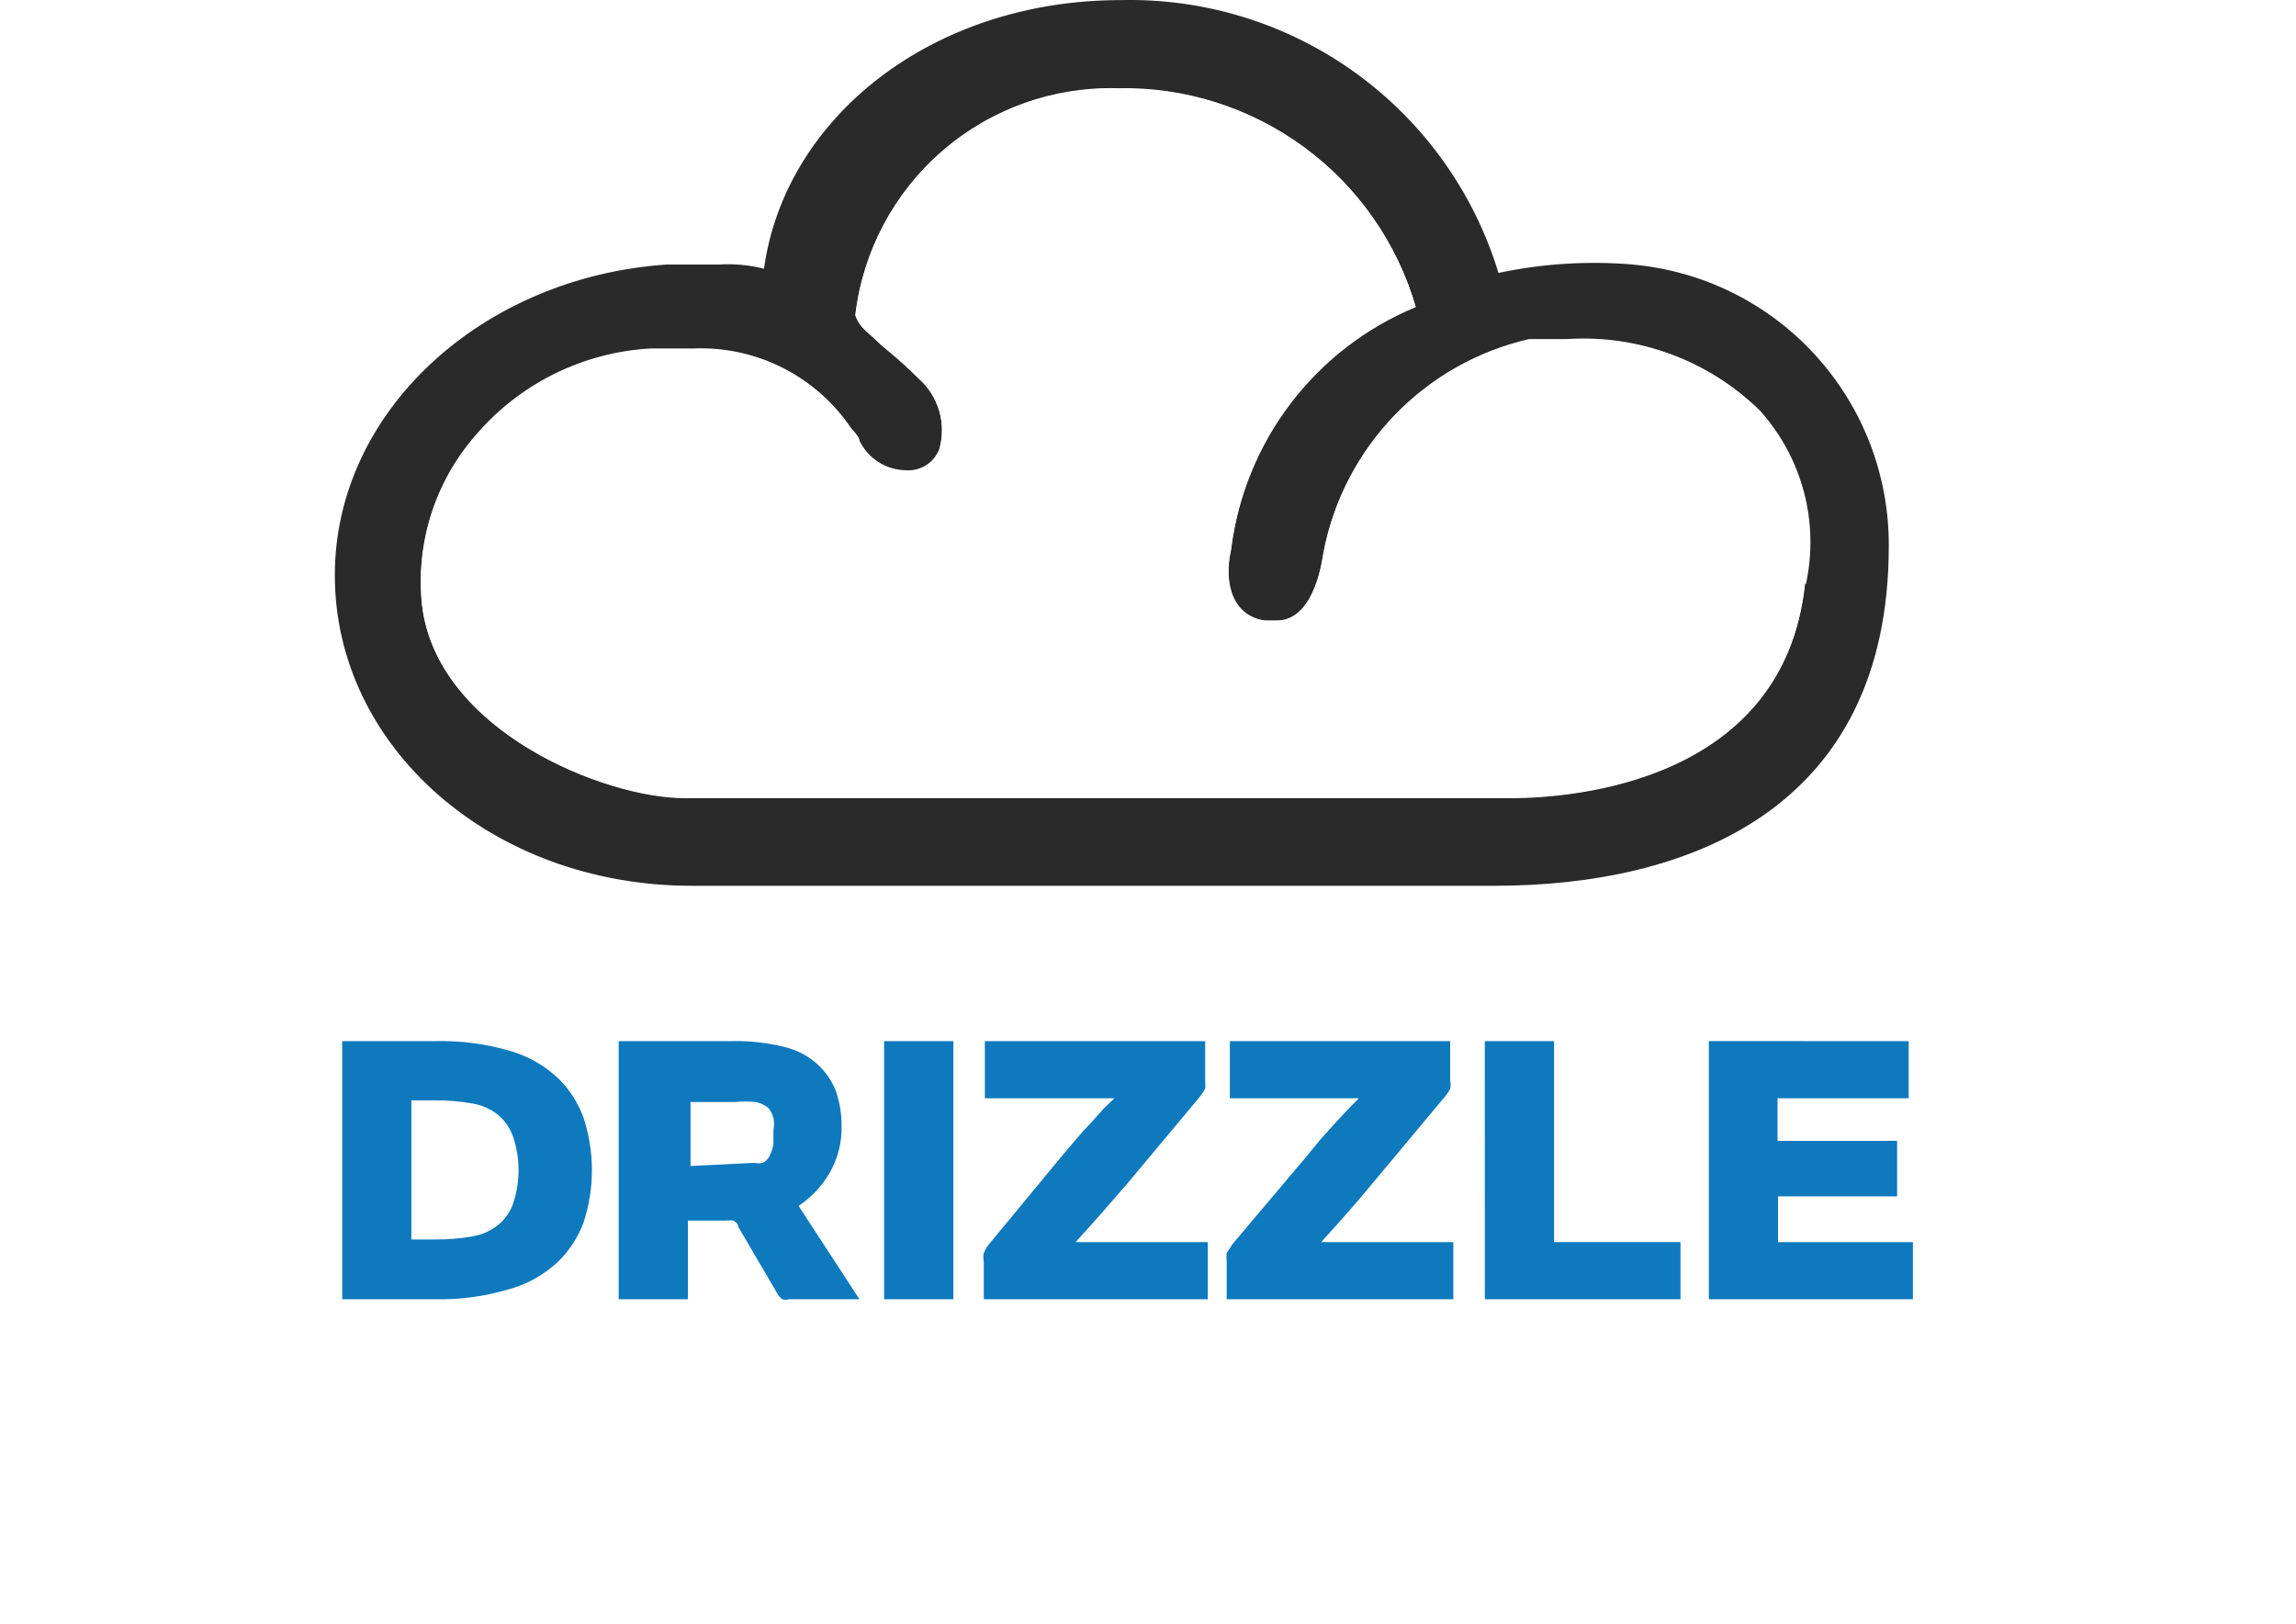 <?xml version="1.0" encoding="UTF-8" standalone="no"?>
<svg
   xmlns:dc="http://purl.org/dc/elements/1.1/"
   xmlns:cc="http://creativecommons.org/ns#"
   xmlns:rdf="http://www.w3.org/1999/02/22-rdf-syntax-ns#"
   xmlns:svg="http://www.w3.org/2000/svg"
   xmlns="http://www.w3.org/2000/svg"
   xmlns:sodipodi="http://sodipodi.sourceforge.net/DTD/sodipodi-0.dtd"
   xmlns:inkscape="http://www.inkscape.org/namespaces/inkscape"
   width="48"
   height="33.949"
   viewBox="0 0 48 33.949"
   fill="none"
   version="1.1"
   id="svg26"
   sodipodi:docname="11.svg"
   inkscape:version="1.0.1 (1.0.1+r74)">
  <sodipodi:namedview
     pagecolor="#ffffff"
     bordercolor="#666666"
     borderopacity="1"
     objecttolerance="10"
     gridtolerance="10"
     guidetolerance="10"
     inkscape:pageopacity="0"
     inkscape:pageshadow="2"
     inkscape:window-width="748"
     inkscape:window-height="480"
     id="namedview28"
     showgrid="false"
     inkscape:zoom="11.916667"
     inkscape:cx="24"
     inkscape:cy="9.9493844"
     inkscape:window-x="0"
     inkscape:window-y="0"
     inkscape:window-maximized="0"
     inkscape:current-layer="svg26" />
  <g
     clip-path="url(#clip0)"
     id="g12"
     transform="translate(0,-14.051)">
    <g
       filter="url(#filter0_f)"
       id="g4">
      <path
         d="m 37.5,34 h -27 C 8.015,34 6,36.015 6,38.5 6,40.985 8.015,43 10.5,43 h 27 C 39.985,43 42,40.985 42,38.5 42,36.015 39.985,34 37.5,34 Z"
         fill="#ffffff"
         id="path2" />
    </g>
    <path
       d="m 34.135,19.58 c -0.94,-0.079 -1.886,-0.02 -2.808,0.176 -0.512,-1.683 -1.562,-3.152 -2.988,-4.181 -1.426,-1.03 -3.15,-1.564 -4.909,-1.522 -3.948,0 -7.02,2.457 -7.458,5.615 -0.308,-0.078 -0.626,-0.108 -0.943,-0.087 H 13.932 C 10.072,19.844 7,22.651 7,26.074 c 0,3.597 3.29,6.492 7.459,6.492 h 16.78 c 4.036,0 8.248,-1.579 8.248,-7.107 0.006,-1.472 -0.541,-2.892 -1.532,-3.981 C 36.964,20.39 35.601,19.713 34.135,19.581 Z m 3.597,6.669 c -0.439,4.124 -4.826,4.475 -6.142,4.475 H 14.305 C 12.638,30.724 9.128,29.32 8.821,26.688 8.755,26.059 8.818,25.423 9.007,24.82 9.196,24.216 9.506,23.657 9.918,23.178 c 0.456,-0.543 1.018,-0.986 1.652,-1.303 0.634,-0.317 1.326,-0.501 2.033,-0.54 h 0.9 c 0.645,-0.026 1.286,0.114 1.862,0.406 0.576,0.292 1.067,0.726 1.428,1.262 0,0 0.175,0.175 0.175,0.263 0.181,0.37 0.554,0.607 0.965,0.614 0.149,0.012 0.297,-0.024 0.424,-0.103 0.127,-0.079 0.224,-0.197 0.278,-0.336 0.076,-0.265 0.075,-0.545 -0.002,-0.809 -0.078,-0.264 -0.229,-0.501 -0.436,-0.682 -0.44,-0.439 -0.702,-0.615 -0.878,-0.79 -0.175,-0.175 -0.35,-0.263 -0.439,-0.526 0.158,-1.332 0.808,-2.556 1.823,-3.433 1.015,-0.877 2.321,-1.343 3.661,-1.306 1.396,-0.032 2.763,0.399 3.89,1.224 1.127,0.825 1.949,1.999 2.34,3.34 -1.034,0.428 -1.936,1.122 -2.614,2.012 -0.678,0.89 -1.108,1.944 -1.246,3.055 -0.176,0.79 0.087,1.404 0.701,1.492 h 0.264 c 0.614,0 0.877,-0.79 0.965,-1.404 0.204,-1.083 0.72,-2.083 1.483,-2.878 0.764,-0.795 1.742,-1.35 2.817,-1.597 h 0.789 c 0.74,-0.05 1.482,0.058 2.177,0.315 0.696,0.257 1.329,0.658 1.859,1.177 0.438,0.484 0.754,1.067 0.922,1.698 0.168,0.631 0.182,1.294 0.043,1.932 z"
       fill="#2a2a2a"
       id="path6" />
    <path
       d="m 37.736,26.26 c -0.439,4.124 -4.826,4.475 -6.142,4.475 h -17.285 c -1.667,0 -5.177,-1.404 -5.484,-4.036 C 8.759,26.07 8.823,25.434 9.011,24.831 9.2,24.227 9.51,23.668 9.922,23.189 10.378,22.646 10.94,22.203 11.574,21.886 c 0.634,-0.317 1.326,-0.501 2.033,-0.54 h 0.9 c 0.645,-0.026 1.286,0.114 1.862,0.406 0.576,0.292 1.067,0.726 1.428,1.262 0,0 0.175,0.175 0.175,0.263 0.181,0.37 0.554,0.607 0.965,0.614 0.149,0.012 0.297,-0.024 0.424,-0.103 0.127,-0.079 0.224,-0.197 0.278,-0.336 0.076,-0.265 0.076,-0.545 -0.002,-0.809 -0.078,-0.264 -0.229,-0.501 -0.436,-0.682 -0.44,-0.44 -0.702,-0.615 -0.878,-0.79 -0.175,-0.176 -0.35,-0.263 -0.439,-0.526 0.158,-1.332 0.808,-2.556 1.823,-3.433 1.015,-0.877 2.321,-1.343 3.661,-1.306 1.396,-0.032 2.763,0.399 3.89,1.224 1.127,0.825 1.949,1.999 2.34,3.34 -1.034,0.428 -1.936,1.122 -2.614,2.012 -0.678,0.89 -1.108,1.944 -1.246,3.055 -0.176,0.79 0.087,1.404 0.701,1.492 h 0.264 c 0.614,0 0.877,-0.79 0.965,-1.404 0.204,-1.083 0.72,-2.083 1.483,-2.878 0.764,-0.795 1.742,-1.35 2.817,-1.597 h 0.789 c 0.74,-0.05 1.482,0.058 2.177,0.315 0.696,0.257 1.329,0.658 1.859,1.177 0.432,0.486 0.743,1.067 0.907,1.696 0.164,0.629 0.176,1.288 0.036,1.923 z"
       fill="#ffffff"
       id="path8" />
    <path
       d="m 7.154,41.209 v -5.396 h 1.974 c 0.496,-0.01 0.991,0.052 1.47,0.186 0.412,0.107 0.79,0.318 1.096,0.615 0.225,0.227 0.397,0.5 0.505,0.8 0.234,0.713 0.234,1.481 0,2.194 -0.112,0.296 -0.283,0.565 -0.505,0.79 -0.306,0.296 -0.684,0.508 -1.097,0.614 -0.477,0.138 -0.973,0.205 -1.47,0.197 h -1.972 z m 1.93,-1.25 c 0.268,0.003 0.536,-0.019 0.8,-0.066 0.207,-0.035 0.4,-0.126 0.56,-0.263 0.13,-0.116 0.229,-0.263 0.285,-0.428 0.149,-0.449 0.149,-0.933 0,-1.382 -0.058,-0.167 -0.156,-0.318 -0.285,-0.439 -0.159,-0.137 -0.353,-0.228 -0.56,-0.263 -0.264,-0.047 -0.532,-0.07 -0.8,-0.066 h -0.484 v 2.907 h 0.483 z m 5.297,1.25 h -1.447 v -5.396 h 2.358 c 0.369,-0.01 0.738,0.032 1.096,0.12 0.277,0.062 0.531,0.198 0.735,0.395 0.154,0.149 0.274,0.328 0.351,0.527 0.08,0.233 0.122,0.477 0.12,0.724 0.01,0.354 -0.08,0.704 -0.262,1.009 -0.16,0.268 -0.377,0.496 -0.637,0.669 l 1.273,1.952 h -1.47 c -0.047,0.014 -0.096,0.014 -0.143,0 -0.041,-0.029 -0.074,-0.066 -0.098,-0.11 l -0.823,-1.404 c 0,-0.076 -0.077,-0.12 -0.11,-0.131 -0.032,-0.011 -0.076,0 -0.153,0 h -0.79 z m 1.393,-2.852 c 0.058,0.014 0.118,0.014 0.176,0 0.048,-0.027 0.089,-0.065 0.12,-0.11 0.048,-0.085 0.081,-0.177 0.099,-0.273 v -0.286 c 0.017,-0.091 0.017,-0.183 0,-0.274 -0.021,-0.077 -0.058,-0.148 -0.11,-0.208 -0.076,-0.061 -0.167,-0.103 -0.263,-0.12 -0.142,-0.014 -0.286,-0.014 -0.428,0 h -0.932 v 1.337 z m 4.157,2.852 h -1.448 v -5.396 h 1.448 z m 2.259,-2.983 0.307,-0.362 c 0.1,-0.12 0.209,-0.241 0.308,-0.34 l 0.274,-0.307 0.22,-0.209 h -2.71 v -1.195 h 4.606 v 0.812 c 0.007,0.062 0.007,0.124 0,0.186 -0.036,0.06 -0.076,0.12 -0.12,0.175 l -1.503,1.8 -0.296,0.34 -0.296,0.34 -0.274,0.306 -0.22,0.242 h 2.764 v 1.195 h -4.683 v -0.79 c -0.013,-0.058 -0.013,-0.117 0,-0.175 0.027,-0.068 0.064,-0.131 0.11,-0.187 z m 5.122,0 0.296,-0.362 0.307,-0.34 0.286,-0.307 0.208,-0.209 h -2.698 v -1.195 h 4.606 v 0.812 c 0.012,0.061 0.012,0.125 0,0.186 -0.032,0.063 -0.073,0.122 -0.12,0.175 l -1.503,1.8 -0.285,0.34 -0.296,0.34 -0.274,0.306 -0.22,0.242 h 2.764 v 1.195 h -4.738 v -0.79 c -0.007,-0.058 -0.007,-0.117 0,-0.175 l 0.12,-0.187 z m 3.729,-2.413 h 1.448 v 4.2 h 2.643 v 1.196 h -4.09 z m 8.862,0 v 1.195 h -2.742 v 0.889 h 2.5 v 1.162 h -2.489 v 0.955 h 2.819 v 1.195 h -4.266 v -5.396 z"
       fill="#0f79be"
       id="path10" />
  </g>
  <defs
     id="defs24">
    <filter
       id="filter0_f"
       x="0"
       y="28"
       width="48"
       height="21"
       filterUnits="userSpaceOnUse"
       color-interpolation-filters="sRGB">
      <feFlood
         flood-opacity="0"
         result="BackgroundImageFix"
         id="feFlood14" />
      <feBlend
         mode="normal"
         in="SourceGraphic"
         in2="BackgroundImageFix"
         result="shape"
         id="feBlend16" />
      <feGaussianBlur
         stdDeviation="3"
         result="effect1_foregroundBlur"
         id="feGaussianBlur18" />
    </filter>
    <clipPath
       id="clip0">
      <rect
         width="48"
         height="48"
         fill="#ffffff"
         id="rect21"
         x="0"
         y="0" />
    </clipPath>
  </defs>
</svg>
